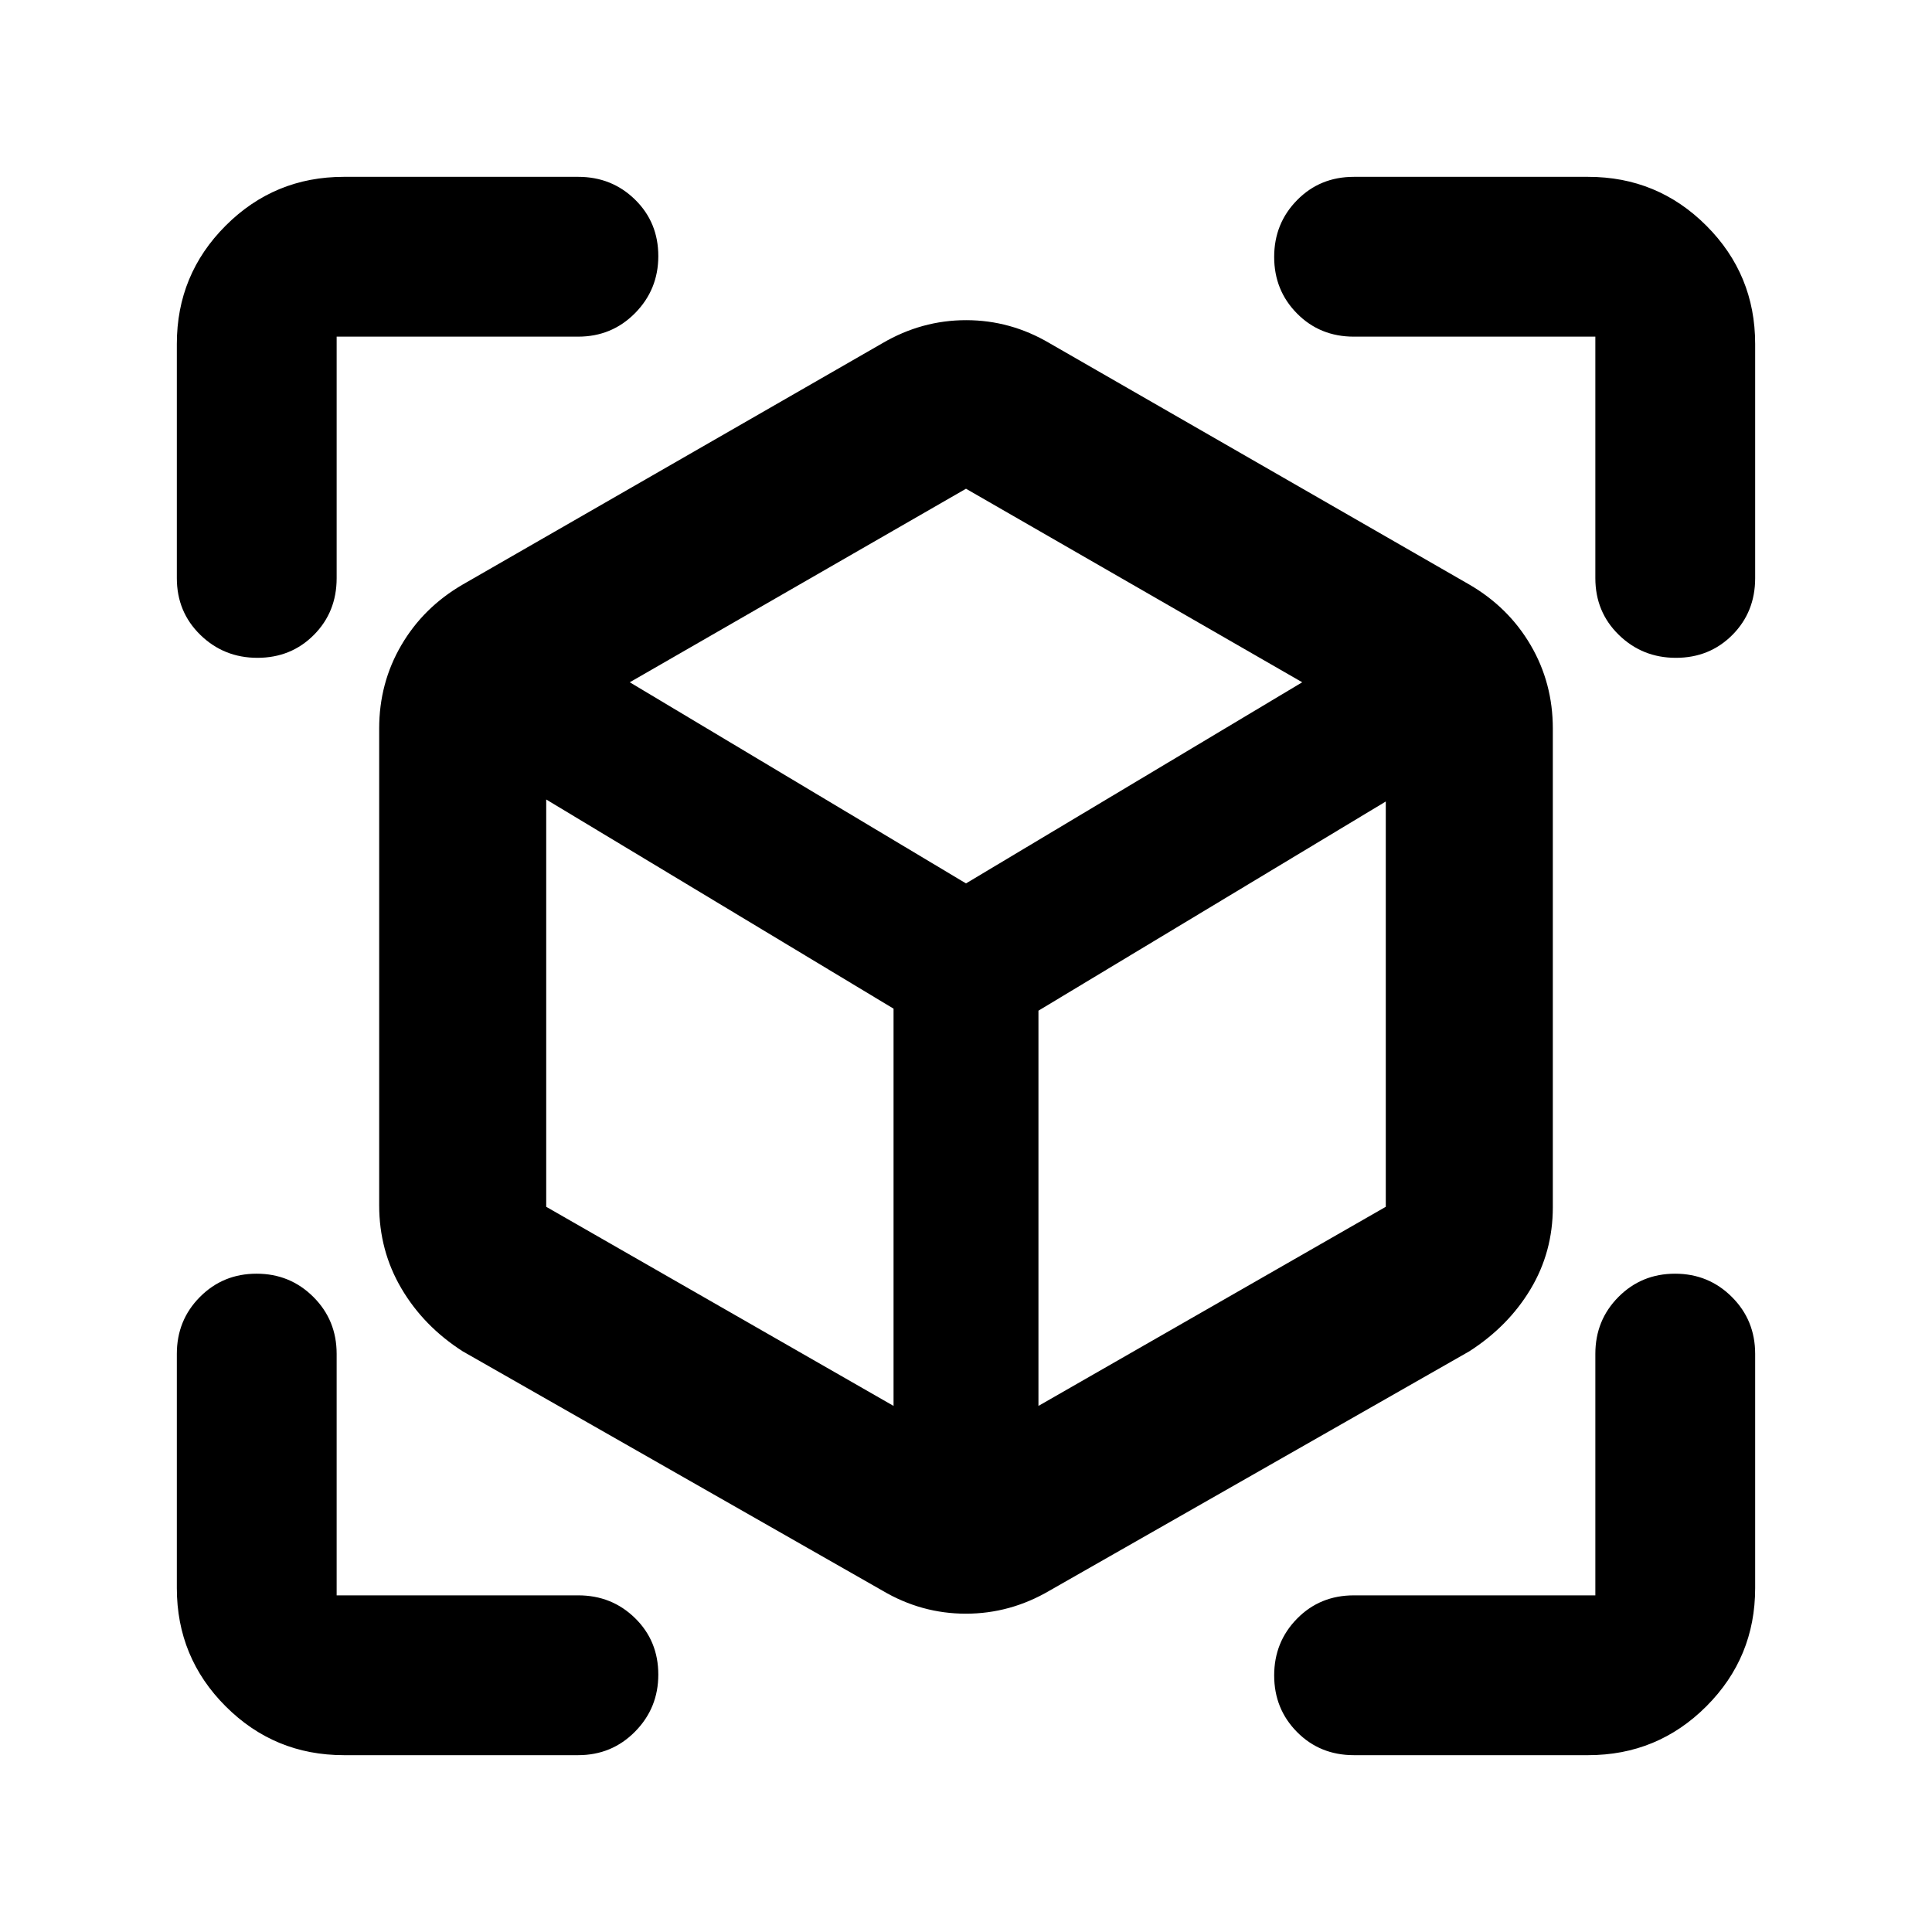 <svg xmlns="http://www.w3.org/2000/svg" height="20" viewBox="0 -960 960 960" width="20"><path d="M438.5-169.61 229.91-288.54q-19.39-12.44-30.44-31.21-11.06-18.77-11.06-41.36v-236.87q0-22.64 11.01-41.44 11-18.8 30.49-30.12L438.5-789.48q19.52-11.43 41.57-11.43 22.04 0 41.43 11.43l208.59 119.94q19.49 11.32 30.49 30.12 11.01 18.8 11.01 41.44v237.87q0 22.22-11.06 40.67-11.05 18.46-30.44 30.9L521.5-169.61q-19.52 11.44-41.57 11.44-22.04 0-41.43-11.44Zm5.5-91.8V-458.8L271.41-562.74v202.39L444-261.41Zm72 0 172.59-98.94v-201.39L516-457.8v196.39ZM127.91-633.13q-16.65 0-28.34-11.38-11.7-11.38-11.7-28.21v-116.41q0-34.48 24.26-58.74 24.26-24.26 58.74-24.26h116.41q16.74 0 28.28 11.32 11.55 11.32 11.55 28.06 0 16.64-11.55 28.34-11.54 11.69-28.28 11.69h-120v120q0 16.83-11.32 28.21-11.32 11.38-28.05 11.38Zm42.96 545.26q-34.48 0-58.74-24.26-24.26-24.26-24.26-58.74v-116.41q0-16.74 11.48-28.28 11.49-11.55 28.14-11.55 16.64 0 28.22 11.55 11.57 11.54 11.57 28.28v120h120q16.74 0 28.28 11.32 11.55 11.32 11.55 28.05 0 16.65-11.55 28.34-11.54 11.7-28.28 11.7H170.87Zm618.26 0H672.72q-16.83 0-28.21-11.48-11.38-11.49-11.38-28.14 0-16.64 11.38-28.22 11.38-11.57 28.21-11.57h120v-120q0-16.74 11.48-28.28 11.49-11.55 28.13-11.55 16.65 0 28.22 11.55 11.58 11.54 11.58 28.28v116.41q0 34.48-24.26 58.74-24.26 24.26-58.74 24.26Zm3.59-584.85v-120h-120q-16.83 0-28.21-11.48-11.38-11.49-11.38-28.13 0-16.65 11.38-28.22 11.38-11.58 28.21-11.58h116.41q34.48 0 58.74 24.26 24.26 24.26 24.26 58.74v116.41q0 16.83-11.32 28.21-11.32 11.38-28.06 11.38-16.64 0-28.34-11.38-11.69-11.38-11.69-28.21ZM480-521.04l167.07-99.94L480-717.15l-167.07 96.17L480-521.04Zm0 39.52Zm0-39.52Zm36 63.24Zm-72-1Z"/></svg>